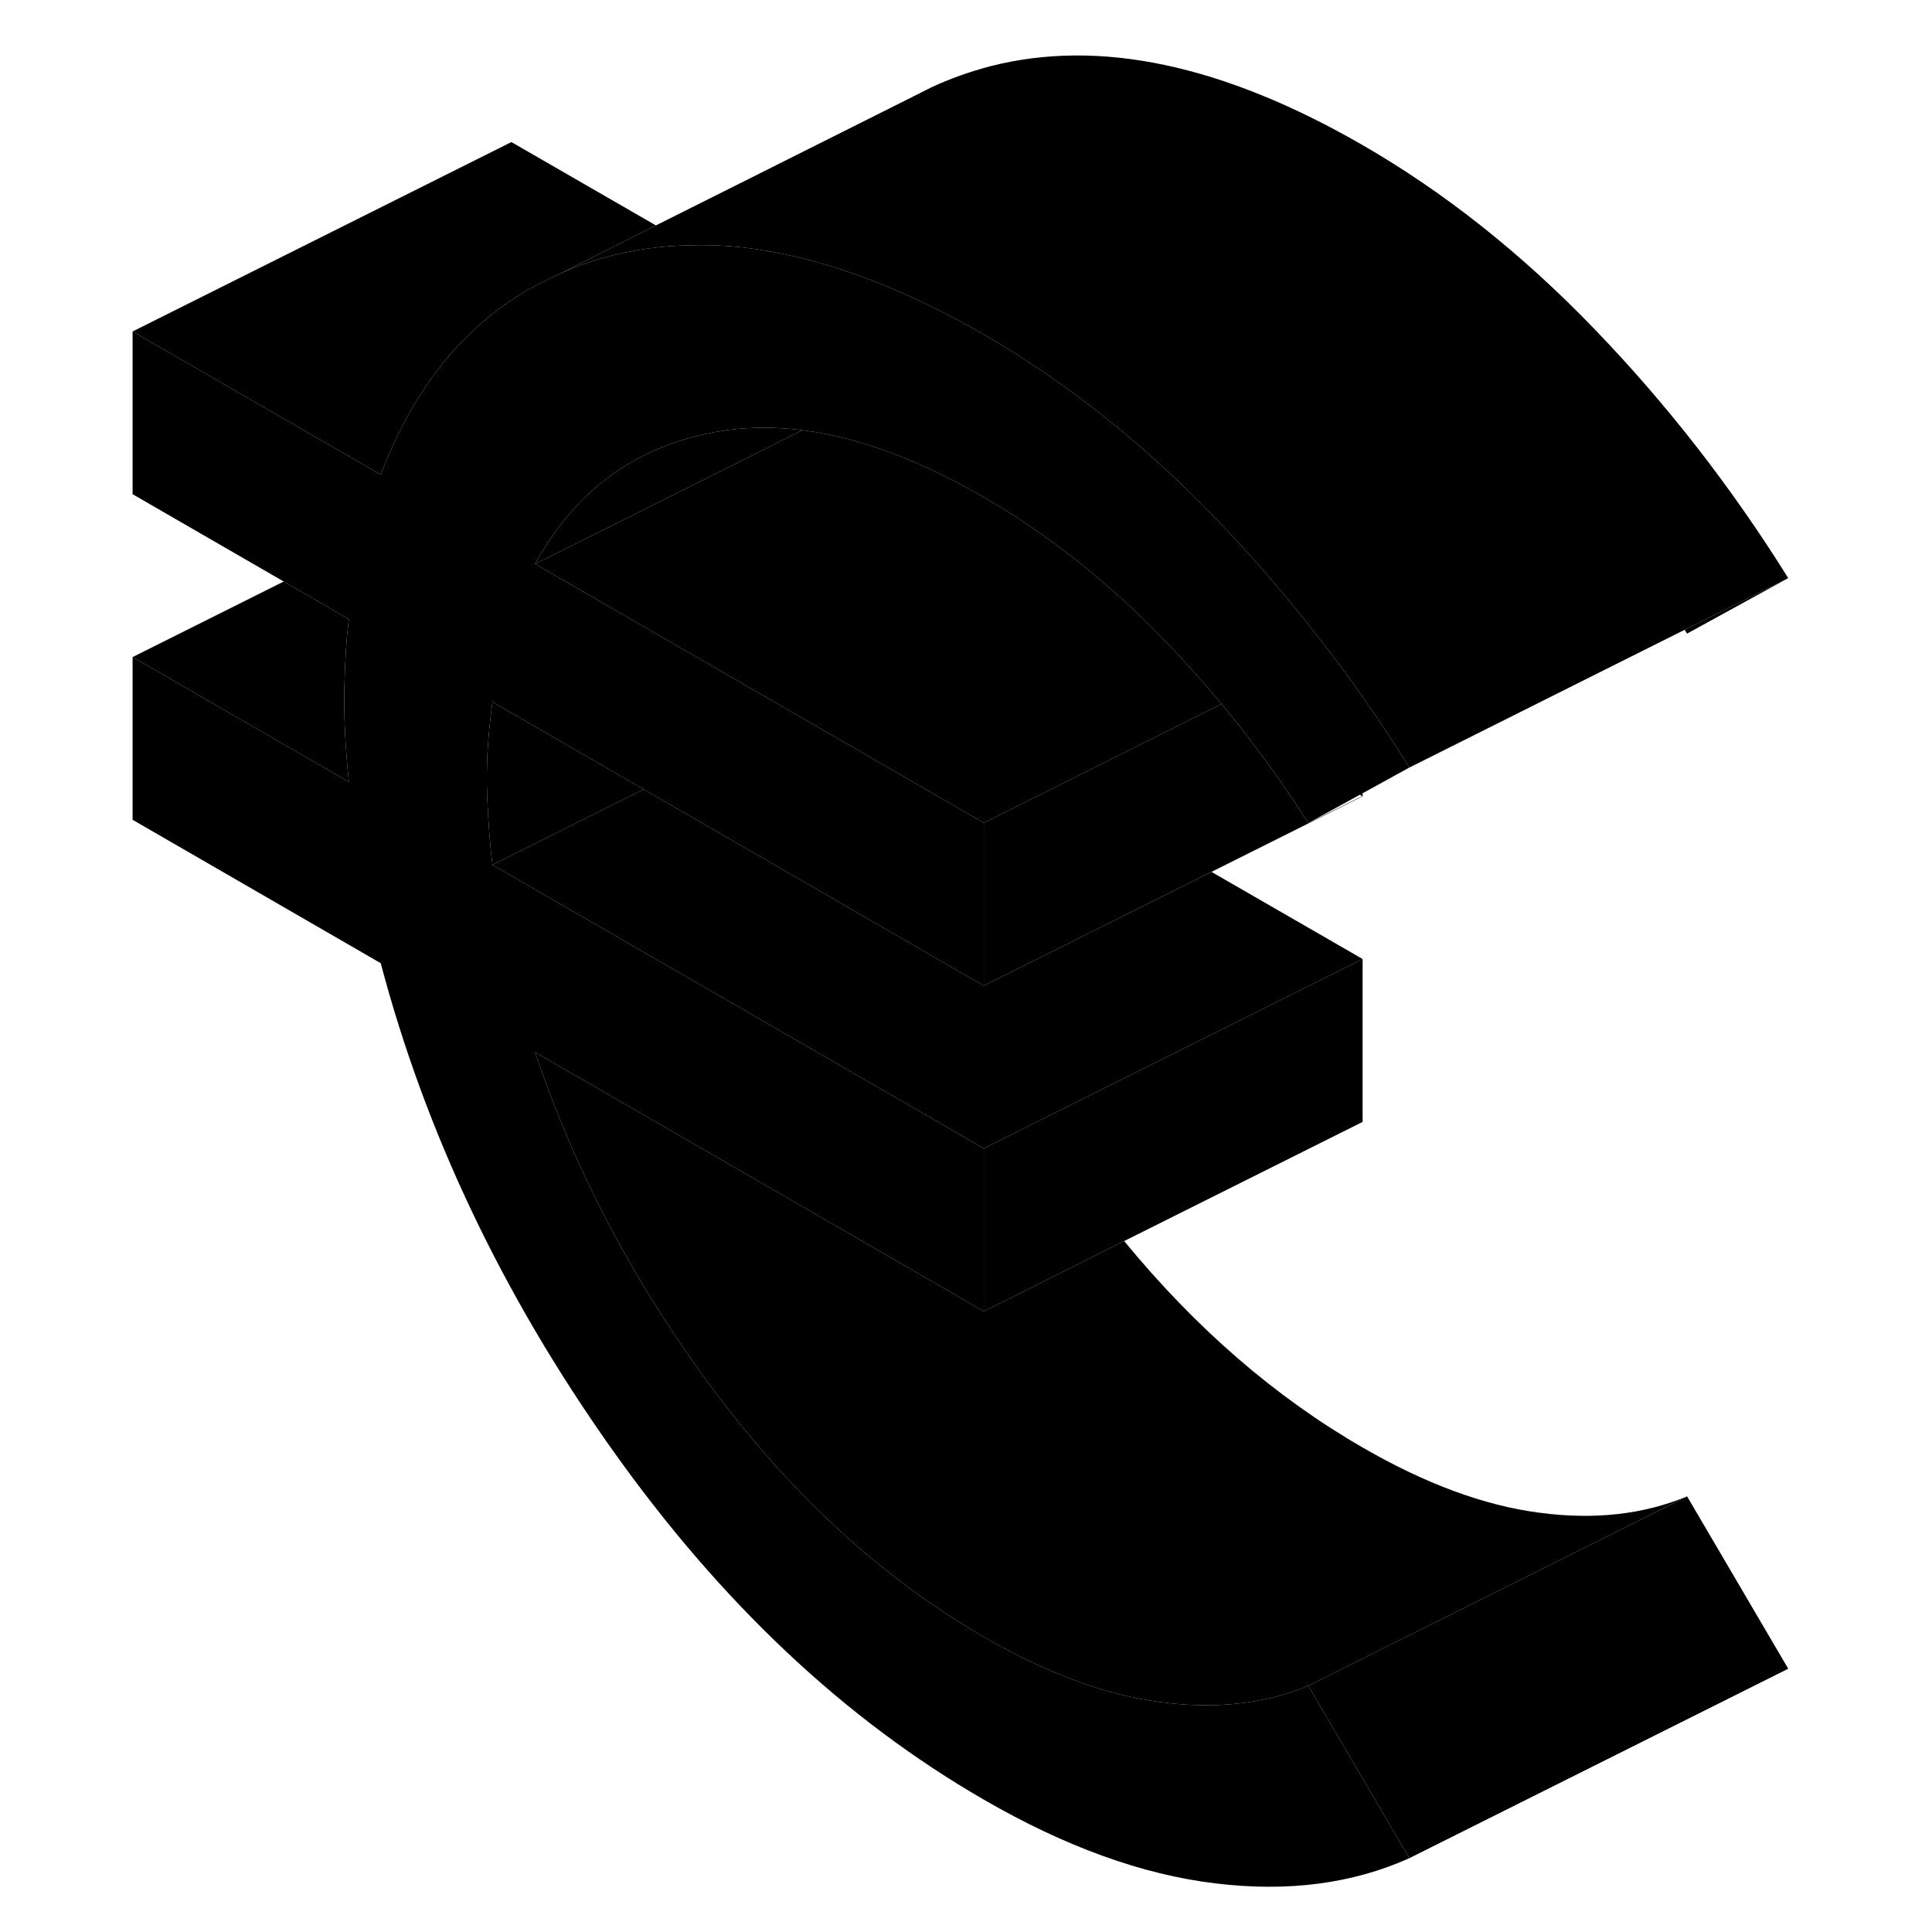 <svg width="24" height="24" viewBox="0 0 92 102" xmlns="http://www.w3.org/2000/svg" stroke-width="1px" stroke-linecap="round" stroke-linejoin="round">
    <path d="M24.599 14.431L22.939 15.261C23.47 14.951 24.019 14.671 24.599 14.431Z" class="pr-icon-iso-solid-stroke" stroke-linejoin="round"/>
    <path d="M64.07 89.001L69.41 98.101C66.41 99.451 62.99 99.901 59.15 99.431C55.32 98.971 51.24 97.501 46.94 95.011C39.57 90.761 33.02 84.581 27.27 76.461C21.53 68.351 17.47 59.811 15.1 50.851L2 43.281V34.691L13.42 41.281C13.23 39.451 13.15 37.821 13.18 36.361C13.21 34.911 13.29 33.691 13.42 32.691L9.98 30.701L2 26.091V17.501L15.1 25.061C16.66 20.961 18.96 17.881 22 15.851C22.3 15.641 22.62 15.441 22.94 15.261L24.6 14.431C25.45 14.051 26.34 13.741 27.27 13.501C28.61 13.161 30 12.971 31.44 12.951C32.86 12.901 34.33 13.021 35.85 13.311C38.84 13.861 42.01 15.021 45.36 16.791C45.88 17.061 46.41 17.351 46.94 17.661C51.24 20.141 55.32 23.371 59.15 27.341C60.2 28.431 61.23 29.551 62.21 30.711C63.23 31.891 64.2 33.101 65.14 34.341C65.76 35.141 66.36 35.961 66.94 36.791C67.79 38.001 68.62 39.251 69.41 40.521L66.94 41.881L66.79 41.961L64.07 43.451C62.91 41.631 61.67 39.901 60.37 38.241C60.08 37.881 59.78 37.521 59.49 37.161C58.45 35.911 57.37 34.721 56.25 33.571C53.35 30.601 50.24 28.161 46.94 26.251C43.51 24.271 40.33 23.091 37.37 22.711H37.36C36 22.541 34.68 22.541 33.42 22.701C33.18 22.741 32.94 22.781 32.7 22.821C29.78 23.361 27.37 24.651 25.46 26.691C24.63 27.571 23.89 28.601 23.25 29.771L36.96 37.681L46.94 43.441V52.041L45.46 51.191L36.71 46.131L28.98 41.671L21 37.061C20.75 38.851 20.66 40.501 20.72 42.011C20.78 43.511 20.88 44.731 21 45.661L41.8 57.661L46.94 60.631V69.231L23.25 55.551C25.37 61.861 28.52 67.821 32.7 73.421C36.89 79.021 41.63 83.351 46.94 86.421C50.24 88.331 53.35 89.481 56.25 89.861C59.15 90.251 61.76 89.961 64.07 89.001Z" class="pr-icon-iso-solid-stroke" stroke-linejoin="round"/>
    <path d="M29.63 11.901L24.6 14.431C24.02 14.671 23.47 14.951 22.94 15.261C22.62 15.441 22.3 15.641 22 15.851C18.96 17.881 16.66 20.961 15.1 25.061L2 17.501L22 7.501L29.63 11.901Z" class="pr-icon-iso-solid-stroke" stroke-linejoin="round"/>
    <path d="M24.599 14.431L22.939 15.261C23.47 14.951 24.019 14.671 24.599 14.431Z" class="pr-icon-iso-solid-stroke" stroke-linejoin="round"/>
    <path d="M66.94 41.881V42.041L66.92 42.031L66.79 41.961L66.94 41.881Z" class="pr-icon-iso-solid-stroke" stroke-linejoin="round"/>
    <path d="M37.36 22.711L33.23 24.781L27.3 27.751L23.25 29.771C23.89 28.601 24.63 27.571 25.46 26.691C27.37 24.651 29.78 23.361 32.7 22.821C32.94 22.781 33.18 22.741 33.42 22.701C34.68 22.541 36 22.541 37.36 22.711Z" class="pr-icon-iso-solid-stroke" stroke-linejoin="round"/>
    <path d="M66.939 50.631V59.231L54.349 65.521L48.669 68.371L46.94 69.231V60.631L49.79 59.201L58.959 54.621L66.939 50.631Z" class="pr-icon-iso-solid-stroke" stroke-linejoin="round"/>
    <path d="M84.07 79.001L69.41 86.331H69.4L64.07 89.001C61.76 89.961 59.15 90.251 56.25 89.861C53.35 89.481 50.24 88.331 46.94 86.421C41.63 83.351 36.89 79.021 32.7 73.421C28.52 67.821 25.37 61.861 23.25 55.551L46.94 69.231L48.67 68.371L54.35 65.521C58.12 70.111 62.31 73.751 66.94 76.421C70.24 78.331 73.35 79.481 76.25 79.861C79.15 80.251 81.76 79.961 84.07 79.001Z" class="pr-icon-iso-solid-stroke" stroke-linejoin="round"/>
    <path d="M89.41 88.101L69.41 98.101L64.07 89.001L69.4 86.331H69.41L84.07 79.001L89.41 88.101Z" class="pr-icon-iso-solid-stroke" stroke-linejoin="round"/>
    <path d="M89.409 30.521L84.069 33.451C84.029 33.381 83.98 33.321 83.939 33.251L89.409 30.521Z" class="pr-icon-iso-solid-stroke" stroke-linejoin="round"/>
    <path d="M89.41 30.521L83.94 33.251L69.41 40.521C68.62 39.251 67.79 38.001 66.94 36.791C66.36 35.961 65.76 35.141 65.14 34.341C64.2 33.101 63.23 31.891 62.21 30.711C61.23 29.551 60.2 28.431 59.15 27.341C55.32 23.371 51.24 20.141 46.94 17.661C46.41 17.351 45.88 17.061 45.36 16.791C42.01 15.021 38.84 13.861 35.85 13.311C34.33 13.021 32.86 12.901 31.44 12.951C30 12.971 28.61 13.161 27.27 13.501C26.34 13.741 25.45 14.051 24.6 14.431L29.63 11.901L43.28 5.061L44.17 4.611C45.14 4.161 46.17 3.791 47.27 3.501C53.02 2.021 59.57 3.411 66.94 7.661C71.24 10.141 75.32 13.371 79.15 17.341C82.99 21.321 86.41 25.711 89.41 30.521Z" class="pr-icon-iso-solid-stroke" stroke-linejoin="round"/>
    <path d="M84.07 33.451L66.94 42.021L66.92 42.031" class="pr-icon-iso-solid-stroke" stroke-linejoin="round"/>
    <path d="M59.49 37.161L58.96 37.431L50.98 41.421L46.94 43.441L36.96 37.681L23.25 29.771L27.3 27.751L33.23 24.781L37.36 22.711H37.37C40.33 23.091 43.51 24.271 46.94 26.251C50.24 28.161 53.35 30.601 56.25 33.571C57.37 34.721 58.45 35.911 59.49 37.161Z" class="pr-icon-iso-solid-stroke" stroke-linejoin="round"/>
    <path d="M66.939 42.041L58.959 46.031L50.989 50.021L46.94 52.041V43.441L50.98 41.421L58.959 37.431L59.489 37.161C59.779 37.521 60.079 37.881 60.369 38.241C61.669 39.901 62.909 41.631 64.069 43.451L66.919 42.031H66.939V42.041Z" class="pr-icon-iso-solid-stroke" stroke-linejoin="round"/>
    <path d="M13.42 41.281L2 34.691L9.98 30.701L13.42 32.691C13.29 33.691 13.21 34.911 13.18 36.361C13.15 37.821 13.23 39.451 13.42 41.281Z" class="pr-icon-iso-solid-stroke" stroke-linejoin="round"/>
    <path d="M28.98 41.671L21 45.661C20.88 44.731 20.78 43.511 20.72 42.011C20.66 40.501 20.75 38.851 21 37.061L28.98 41.671Z" class="pr-icon-iso-solid-stroke" stroke-linejoin="round"/>
    <path d="M66.94 50.631L58.96 54.621L49.79 59.201L46.94 60.631L41.8 57.661L21 45.661L28.98 41.671L36.71 46.131L45.46 51.191L46.94 52.041L50.99 50.021L58.96 46.031L66.94 50.631Z" class="pr-icon-iso-solid-stroke" stroke-linejoin="round"/>
</svg>